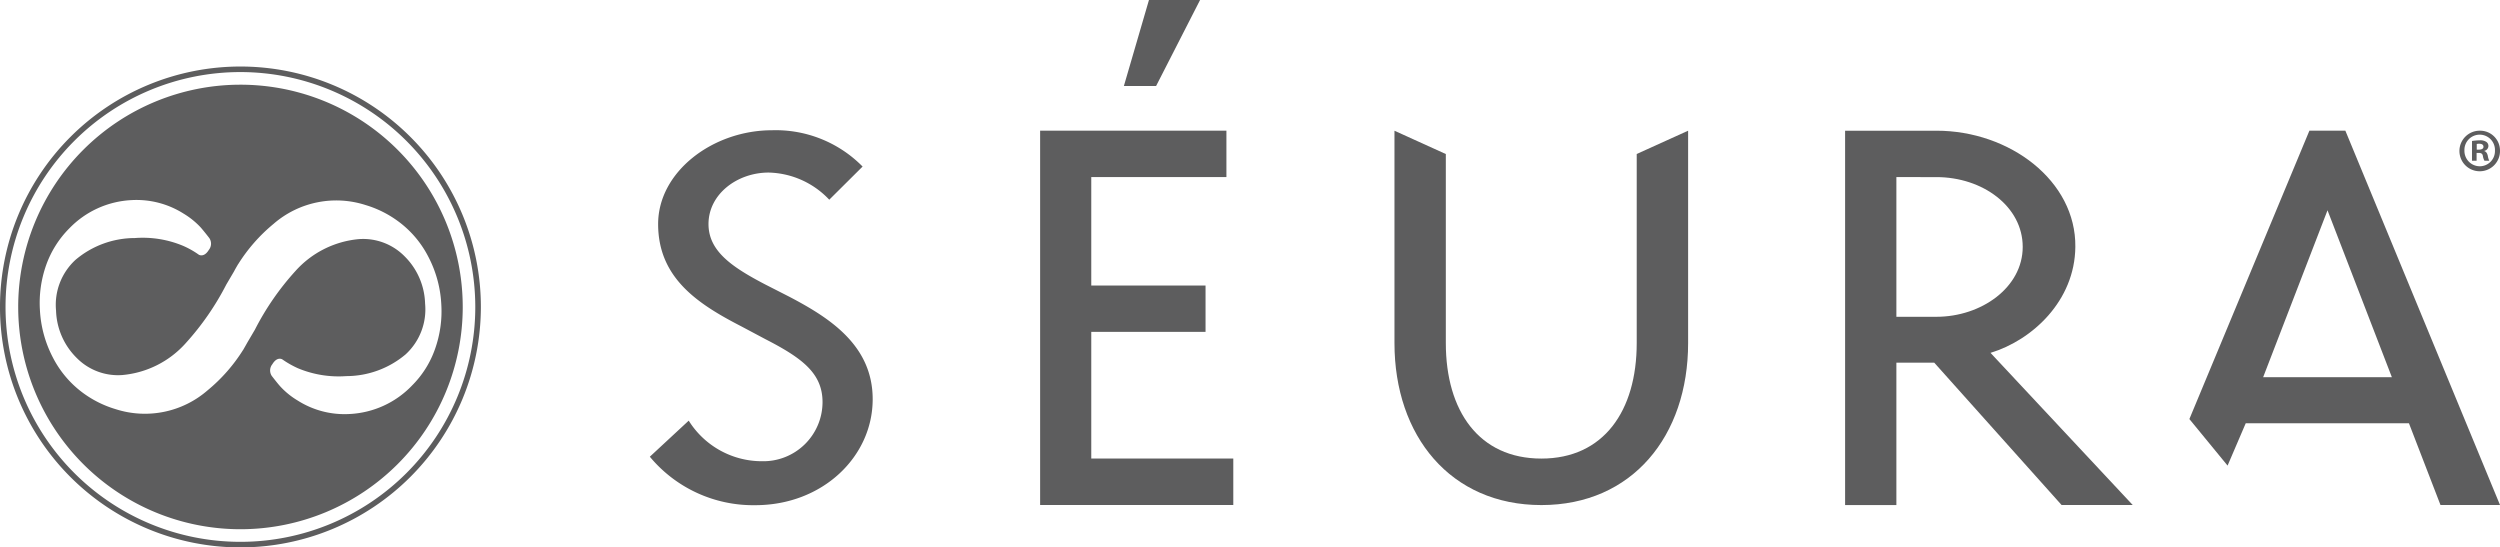 <svg xmlns="http://www.w3.org/2000/svg" viewBox="0 0 221.796 48.566">
    <g id="Group_214" data-name="Group 214" transform="translate(-265.226 -1600.962)">
        <g id="Group_213" data-name="Group 213" transform="translate(265.226 1600.962)">
            <g id="Group_23" data-name="Group 23" transform="translate(0 5.903)">
                <g id="Group_22" data-name="Group 22">
                    <path id="Path_26" data-name="Path 26" d="M64.433,285.725a21.332,21.332,0,1,1,21.334-21.334,21.356,21.356,0,0,1-21.334,21.334Zm0-42.172a20.838,20.838,0,1,0,20.838,20.838,20.858,20.858,0,0,0-20.838-20.838Z" transform="translate(-43.104 -243.062)" fill="#5d5d5e"/>
                </g>
                <path id="Path_27" data-name="Path 27" d="M63.19,243.429a19.719,19.719,0,1,0,19.723,19.719A19.721,19.721,0,0,0,63.19,243.429Zm15.2,26.715a8.22,8.22,0,0,1-5.5,2.5,7.762,7.762,0,0,1-4.63-1.2,6.887,6.887,0,0,1-1.514-1.224c-.184-.2-.443-.527-.768-.944a.877.877,0,0,1,.048-1.053c.43-.711.878-.426.878-.426a8.524,8.524,0,0,0,1.382.786,9.38,9.38,0,0,0,4.305.7,8.179,8.179,0,0,0,5.253-1.927,5.412,5.412,0,0,0,1.729-4.512,6.133,6.133,0,0,0-1.83-4.2,5.157,5.157,0,0,0-4.055-1.514,8.582,8.582,0,0,0-5.618,2.831,23.827,23.827,0,0,0-3.594,5.2l-.689,1.172c-.123.224-.246.439-.369.65v-.009a14.832,14.832,0,0,1-3.138,3.568,8.475,8.475,0,0,1-8.163,1.672,9.422,9.422,0,0,1-2.875-1.426,9.012,9.012,0,0,1-2.7-3.173,10.236,10.236,0,0,1-1.141-4.2,10.086,10.086,0,0,1,.557-3.989,8.75,8.75,0,0,1,2.058-3.257,8.224,8.224,0,0,1,5.5-2.5,7.806,7.806,0,0,1,4.635,1.2,6.992,6.992,0,0,1,1.514,1.224c.18.206.443.527.764.943a.881.881,0,0,1-.044,1.053c-.43.707-.882.426-.882.426a7.706,7.706,0,0,0-1.378-.781,9.276,9.276,0,0,0-4.305-.7,8.164,8.164,0,0,0-5.253,1.927,5.414,5.414,0,0,0-1.734,4.512,6.154,6.154,0,0,0,1.835,4.2,5.148,5.148,0,0,0,4.051,1.514,8.562,8.562,0,0,0,5.622-2.831,24.158,24.158,0,0,0,3.594-5.192l.689-1.172c.118-.228.246-.443.369-.654v.009a14.816,14.816,0,0,1,3.134-3.568,8.484,8.484,0,0,1,8.168-1.672,9.383,9.383,0,0,1,2.875,1.431,8.973,8.973,0,0,1,2.7,3.173,10.2,10.2,0,0,1,1.141,4.2,9.988,9.988,0,0,1-.562,3.985A8.567,8.567,0,0,1,78.388,270.144Z" transform="translate(-41.86 -241.818)" fill="#5d5d5e"/>
            </g>
            <g id="Group_27" data-name="Group 27" transform="translate(57.651)">
                <g id="Group_26" data-name="Group 26">
                    <g id="Group_25" data-name="Group 25">
                        <g id="Group_24" data-name="Group 24">
                            <path id="Path_28" data-name="Path 28" d="M64.39,261.765c-3.831-1.975-7.413-4.27-7.413-9.094,0-4.652,4.863-8.321,10.1-8.321a10.806,10.806,0,0,1,8.04,3.221l-2.958,2.941a7.622,7.622,0,0,0-5.376-2.409c-2.783,0-5.337,1.909-5.337,4.569,0,2.392,2.054,3.805,5.043,5.363l2.093,1.067c3.577,1.874,7.43,4.305,7.43,9.111,0,5.1-4.45,9.4-10.419,9.4a11.916,11.916,0,0,1-9.352-4.3l3.45-3.2a7.654,7.654,0,0,0,6.5,3.6,5.253,5.253,0,0,0,5.372-5.24c0-2.554-1.791-3.906-5.073-5.591Z" transform="translate(-56.24 -232.794)" fill="#5d5d5e"/>
                            <path id="Path_29" data-name="Path 29" d="M68.668,273.443h12.6v4.125H64.13v-33.21H80.658v4.117H68.668v9.62H78.806v4.112H68.668Z" transform="translate(-29.503 -232.764)" fill="#5d5d5e"/>
                            <path id="Path_30" data-name="Path 30" d="M72.582,241.717l-3.9,7.628H65.823l2.225-7.628Z" transform="translate(-23.765 -241.717)" fill="#5d5d5e"/>
                            <path id="Path_31" data-name="Path 31" d="M84.95,264.938h3.357l11.3,12.631h6.311L93.3,264.069c3.7-1.124,7.483-4.608,7.527-9.4.07-5.863-5.82-10.309-12.319-10.309H80.4v33.21H84.95Zm0-16.462H88.5c4.112,0,7.658,2.607,7.658,6.193s-3.656,6.2-7.658,6.2H84.95Z" transform="translate(25.643 -232.764)" fill="#5d5d5e"/>
                            <path id="Path_32" data-name="Path 32" d="M92.361,270.314h14.479l2.8,7.255h5.28L101.2,244.359H98.009L87.362,269.941l3.388,4.13Zm7.255-18.894,5.71,14.808H93.906Z" transform="translate(49.226 -232.764)" fill="#5d5d5e"/>
                            <path id="Path_33" data-name="Path 33" d="M92.785,246.426V263.2c0,6.026-2.941,10.248-8.457,10.248-5.539,0-8.479-4.222-8.479-10.248v-16.77l-4.556-2.067V263.2c0,8.242,4.977,14.373,13.035,14.373s13.017-6.131,13.017-14.373V244.359Z" transform="translate(-5.229 -232.764)" fill="#5d5d5e"/>
                        </g>
                    </g>
                </g>
            </g>
            <g id="Group_28" data-name="Group 28" transform="translate(218.193 11.595)">
                <path id="Path_34" data-name="Path 34" d="M96.423,246.115a1.8,1.8,0,1,1-1.786-1.756A1.764,1.764,0,0,1,96.423,246.115Zm-3.156,0a1.368,1.368,0,0,0,1.369,1.4,1.348,1.348,0,0,0,1.339-1.391,1.355,1.355,0,1,0-2.708-.013Zm1.08.908h-.408v-1.751a4.619,4.619,0,0,1,.676-.057.951.951,0,0,1,.6.141.441.441,0,0,1,.18.373.46.46,0,0,1-.364.421v.018c.171.057.259.193.312.43a1.535,1.535,0,0,0,.127.426h-.426a1.218,1.218,0,0,1-.14-.426c-.031-.184-.14-.268-.364-.268h-.193Zm.013-.983h.189c.228,0,.408-.075.408-.255,0-.162-.118-.268-.373-.268a.8.8,0,0,0-.224.022Z" transform="translate(-92.82 -244.359)" fill="#5d5d5e"/>
            </g>
        </g>
    </g>
</svg>
